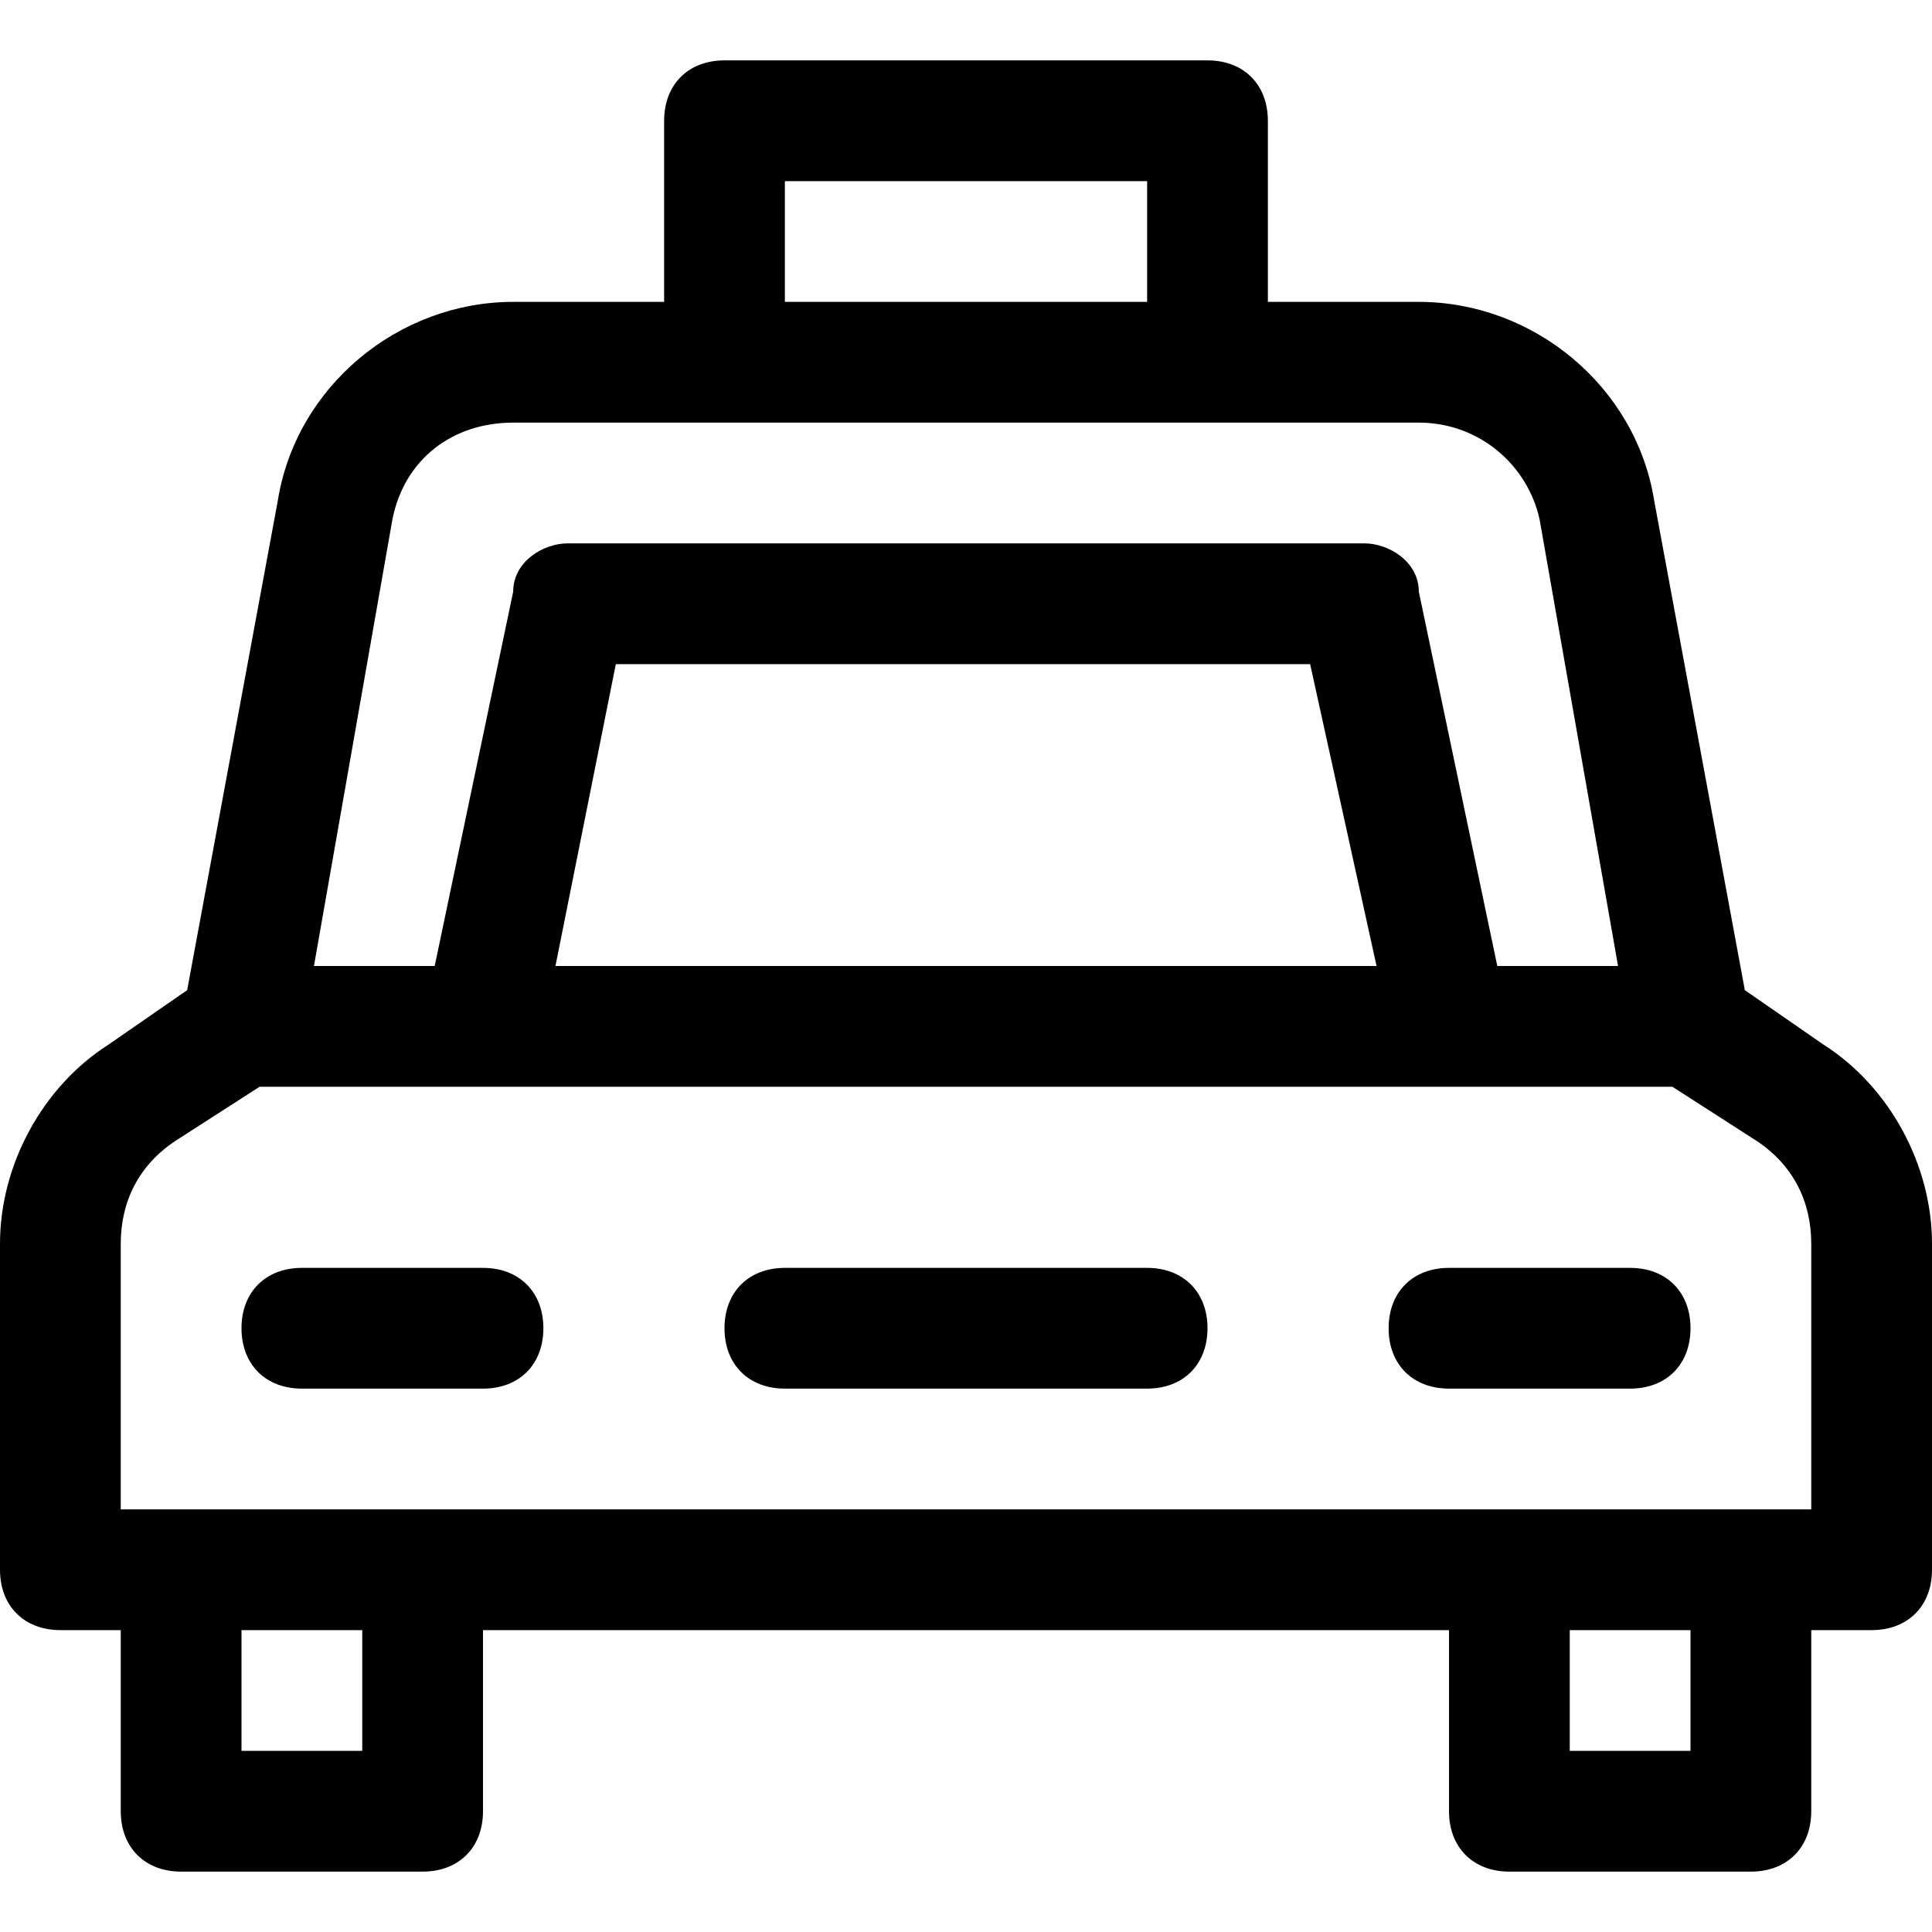 <?xml version="1.0" encoding="utf-8"?>
<!-- Generator: Adobe Illustrator 18.1.1, SVG Export Plug-In . SVG Version: 6.00 Build 0)  -->
<!DOCTYPE svg PUBLIC "-//W3C//DTD SVG 1.1//EN" "http://www.w3.org/Graphics/SVG/1.1/DTD/svg11.dtd">
<svg version="1.1" id="Layer_1" xmlns="http://www.w3.org/2000/svg" xmlns:xlink="http://www.w3.org/1999/xlink" x="0px" y="0px"
	 width="32px" height="32px" viewBox="0 0 32 32" enable-background="new 0 0 32 32" xml:space="preserve">
<path d="M30.2,17.3l-1.3-0.9l-1.5-8.1c-0.3-1.9-2-3.3-3.9-3.3H21V2c0-0.6-0.4-1-1-1h-8c-0.6,0-1,0.4-1,1v3H8.5
	C6.6,5,4.9,6.4,4.6,8.3l-1.5,8.1l-1.3,0.9C0.7,18,0,19.3,0,20.6V26c0,0.6,0.4,1,1,1h1v3c0,0.6,0.4,1,1,1h4c0.6,0,1-0.4,1-1v-3h16v3
	c0,0.6,0.4,1,1,1h4c0.6,0,1-0.4,1-1v-3h1c0.6,0,1-0.4,1-1v-5.4C32,19.3,31.3,18,30.2,17.3z M13,3h6v2h-6V3z M6.5,8.6
	c0.2-1,1-1.6,2-1.6h15c1,0,1.8,0.7,2,1.6l1.3,7.4h-2l-1.3-6.2C23.5,9.3,23,9,22.6,9H9.4C9,9,8.5,9.3,8.5,9.8L7.2,16h-2L6.5,8.6z
	 M22.8,16H9.2l1-5h11.5L22.8,16z M6,29H4v-2h2V29z M28,29h-2v-2h2V29z M30,25H2v-4.4c0-0.7,0.3-1.3,0.9-1.7L4.3,18h23.4l1.4,0.9
	c0.6,0.4,0.9,1,0.9,1.7V25z"/>
<path d="M8,21H5c-0.6,0-1,0.4-1,1s0.4,1,1,1h3c0.6,0,1-0.4,1-1S8.6,21,8,21z"/>
<path d="M27,21h-3c-0.6,0-1,0.4-1,1s0.4,1,1,1h3c0.6,0,1-0.4,1-1S27.6,21,27,21z"/>
<path d="M19,21h-6c-0.6,0-1,0.4-1,1s0.4,1,1,1h6c0.6,0,1-0.4,1-1S19.6,21,19,21z"/>
</svg>

